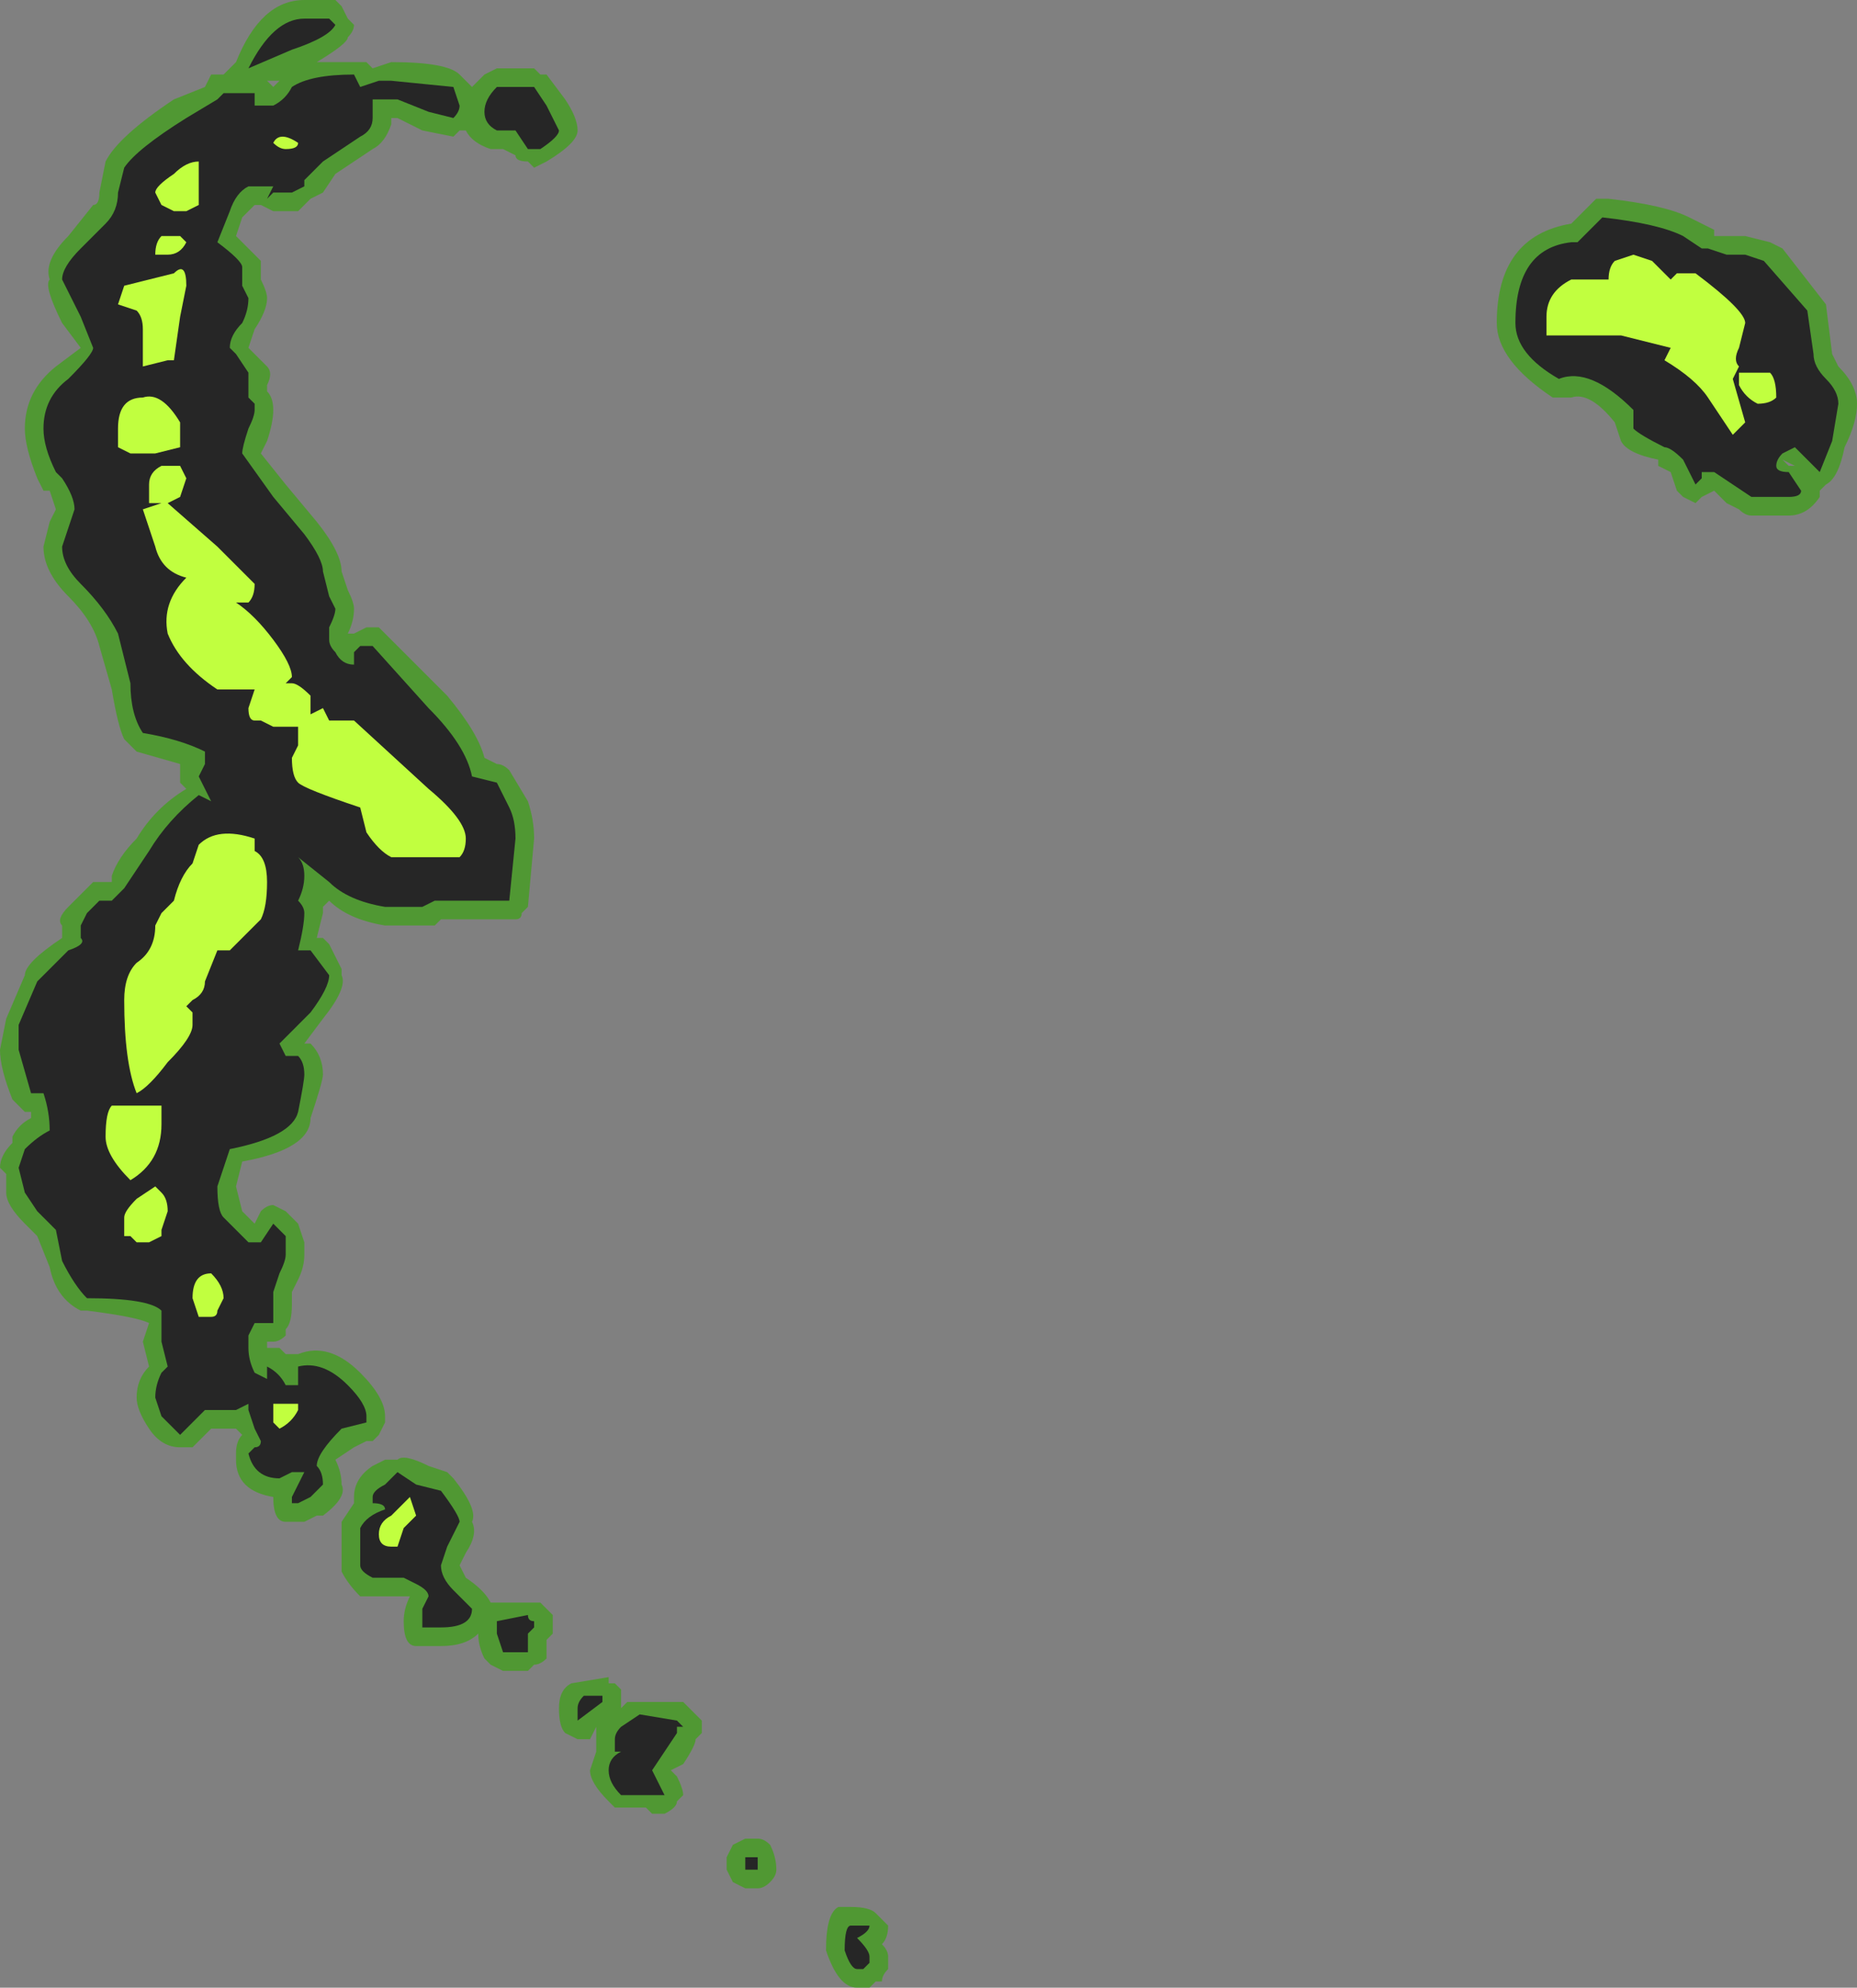 <?xml version="1.0" encoding="UTF-8" standalone="no"?>
<svg xmlns:ffdec="https://www.free-decompiler.com/flash" xmlns:xlink="http://www.w3.org/1999/xlink" ffdec:objectType="shape" height="16.0px" width="14.95px" xmlns="http://www.w3.org/2000/svg">
  <rect width="100%" height="100%" fill="#808080" stroke="none"/>
  <g transform="matrix(1.0, 0.0, 0.0, 1.0, 8.2, 15.0)">
    <path d="M6.15 -13.0 L6.5 -12.55 6.55 -12.15 6.6 -12.05 Q6.75 -11.9 6.75 -11.75 6.75 -11.6 6.65 -11.4 6.6 -11.15 6.5 -11.1 L6.45 -11.05 6.45 -11.0 Q6.35 -10.85 6.2 -10.85 L5.9 -10.85 Q5.85 -10.85 5.8 -10.9 L5.7 -10.95 5.6 -11.05 5.5 -11.0 5.45 -10.95 5.35 -11.0 5.3 -11.05 5.25 -11.2 5.15 -11.25 5.15 -11.3 Q4.9 -11.35 4.85 -11.45 L4.8 -11.6 Q4.6 -11.85 4.45 -11.8 L4.3 -11.8 Q3.85 -12.1 3.85 -12.4 3.85 -13.1 4.45 -13.2 L4.65 -13.4 4.75 -13.4 Q5.2 -13.35 5.4 -13.25 L5.6 -13.15 5.6 -13.1 5.85 -13.1 6.05 -13.05 6.15 -13.0 M6.25 -11.25 L6.15 -11.3 6.2 -11.25 6.25 -11.25 M-6.8 -14.2 L-6.55 -14.3 -6.5 -14.4 -6.4 -14.4 -6.3 -14.5 Q-6.1 -15.0 -5.75 -15.0 L-5.5 -15.0 -5.45 -14.95 -5.4 -14.85 -5.35 -14.8 Q-5.35 -14.75 -5.4 -14.7 -5.4 -14.65 -5.65 -14.5 L-5.25 -14.5 -5.2 -14.45 -5.05 -14.5 Q-4.6 -14.5 -4.5 -14.4 L-4.4 -14.3 -4.3 -14.4 -4.2 -14.45 -3.9 -14.45 -3.85 -14.4 -3.8 -14.4 -3.65 -14.2 Q-3.55 -14.05 -3.55 -13.95 -3.55 -13.85 -3.8 -13.7 L-3.9 -13.65 -3.95 -13.7 Q-4.05 -13.7 -4.05 -13.75 L-4.15 -13.8 -4.25 -13.8 Q-4.4 -13.85 -4.45 -13.95 L-4.5 -13.95 -4.55 -13.9 -4.8 -13.95 -5.0 -14.05 -5.05 -14.05 -5.05 -14.0 Q-5.1 -13.85 -5.2 -13.8 L-5.5 -13.6 -5.6 -13.45 -5.7 -13.4 -5.8 -13.3 -6.0 -13.3 -6.1 -13.35 -6.15 -13.35 -6.25 -13.25 -6.3 -13.1 Q-6.15 -12.95 -6.1 -12.9 L-6.1 -12.75 Q-6.05 -12.65 -6.05 -12.6 -6.05 -12.5 -6.15 -12.35 L-6.2 -12.2 -6.05 -12.05 Q-6.0 -12.0 -6.05 -11.9 L-6.05 -11.85 Q-6.0 -11.8 -6.0 -11.7 -6.0 -11.6 -6.05 -11.45 L-6.1 -11.35 -5.9 -11.1 -5.65 -10.8 Q-5.45 -10.55 -5.45 -10.4 L-5.4 -10.25 Q-5.35 -10.15 -5.35 -10.1 -5.35 -10.0 -5.4 -9.9 L-5.35 -9.9 -5.25 -9.95 -5.15 -9.95 -4.6 -9.4 Q-4.35 -9.1 -4.3 -8.9 L-4.2 -8.85 Q-4.15 -8.85 -4.1 -8.8 L-3.95 -8.55 Q-3.9 -8.4 -3.9 -8.25 L-3.95 -7.7 -4.0 -7.65 Q-4.0 -7.6 -4.05 -7.6 -4.1 -7.6 -4.65 -7.6 L-4.7 -7.55 Q-4.75 -7.55 -4.8 -7.55 L-5.1 -7.55 Q-5.4 -7.6 -5.55 -7.75 L-5.6 -7.7 -5.6 -7.65 -5.65 -7.45 -5.6 -7.45 -5.55 -7.4 -5.45 -7.2 -5.45 -7.15 Q-5.4 -7.05 -5.6 -6.8 L-5.75 -6.6 -5.7 -6.6 Q-5.6 -6.5 -5.6 -6.35 -5.6 -6.3 -5.7 -6.0 -5.7 -5.75 -6.25 -5.65 L-6.3 -5.45 -6.25 -5.25 -6.15 -5.15 -6.1 -5.25 Q-6.05 -5.3 -6.0 -5.3 L-5.9 -5.25 -5.8 -5.15 -5.75 -5.0 -5.75 -4.9 Q-5.75 -4.8 -5.8 -4.7 L-5.85 -4.6 -5.85 -4.5 Q-5.85 -4.35 -5.9 -4.3 L-5.9 -4.25 Q-5.95 -4.2 -6.0 -4.2 L-6.05 -4.2 -6.05 -4.15 -5.95 -4.15 -5.9 -4.1 -5.8 -4.1 Q-5.55 -4.2 -5.3 -3.95 -5.1 -3.75 -5.1 -3.6 L-5.1 -3.55 -5.15 -3.45 -5.2 -3.4 -5.25 -3.4 -5.35 -3.35 -5.5 -3.25 Q-5.45 -3.15 -5.45 -3.05 -5.4 -2.95 -5.6 -2.8 L-5.65 -2.8 -5.75 -2.75 -5.9 -2.75 Q-6.0 -2.75 -6.0 -2.95 -6.3 -3.0 -6.3 -3.25 L-6.3 -3.3 Q-6.3 -3.4 -6.25 -3.45 L-6.3 -3.5 -6.5 -3.5 -6.65 -3.35 -6.75 -3.35 Q-6.9 -3.35 -7.0 -3.5 -7.1 -3.65 -7.1 -3.75 -7.1 -3.9 -7.0 -4.0 L-7.05 -4.2 -7.0 -4.35 Q-7.1 -4.4 -7.5 -4.45 L-7.55 -4.45 Q-7.75 -4.55 -7.8 -4.8 L-7.9 -5.05 -8.0 -5.15 Q-8.15 -5.3 -8.15 -5.4 L-8.15 -5.55 -8.2 -5.6 Q-8.2 -5.7 -8.1 -5.8 L-8.1 -5.85 Q-8.05 -5.95 -7.95 -6.0 L-7.95 -6.05 -8.0 -6.05 -8.1 -6.15 Q-8.2 -6.4 -8.2 -6.55 L-8.15 -6.8 -8.0 -7.15 Q-8.0 -7.25 -7.7 -7.45 L-7.7 -7.55 Q-7.75 -7.6 -7.65 -7.7 L-7.45 -7.9 -7.3 -7.9 -7.3 -7.95 Q-7.25 -8.1 -7.1 -8.25 -6.95 -8.5 -6.7 -8.65 L-6.75 -8.7 -6.75 -8.85 -7.1 -8.95 -7.2 -9.05 Q-7.25 -9.15 -7.3 -9.45 L-7.4 -9.8 Q-7.45 -10.0 -7.65 -10.2 -7.85 -10.4 -7.85 -10.6 L-7.8 -10.8 -7.75 -10.9 -7.8 -11.05 -7.85 -11.05 -7.9 -11.15 Q-8.0 -11.4 -8.0 -11.55 -8.0 -11.85 -7.75 -12.05 L-7.55 -12.2 -7.7 -12.4 Q-7.85 -12.7 -7.8 -12.75 -7.85 -12.9 -7.65 -13.1 L-7.45 -13.35 Q-7.4 -13.35 -7.4 -13.45 L-7.35 -13.7 Q-7.25 -13.9 -6.8 -14.2 M-5.95 -14.35 L-6.05 -14.35 -6.0 -14.3 -5.95 -14.35 M-3.85 -2.1 L-3.75 -2.0 -3.75 -1.85 -3.8 -1.8 -3.8 -1.65 Q-3.85 -1.6 -3.9 -1.6 L-3.95 -1.55 -4.15 -1.55 -4.25 -1.6 -4.3 -1.65 Q-4.35 -1.75 -4.35 -1.85 -4.45 -1.75 -4.65 -1.75 L-4.85 -1.75 Q-4.95 -1.75 -4.95 -1.95 -4.95 -2.05 -4.9 -2.15 L-5.3 -2.15 Q-5.4 -2.25 -5.45 -2.35 L-5.45 -2.75 -5.35 -2.9 -5.35 -2.95 Q-5.35 -3.1 -5.2 -3.2 L-5.1 -3.25 -5.0 -3.25 Q-4.95 -3.3 -4.75 -3.2 L-4.6 -3.15 -4.55 -3.1 Q-4.35 -2.85 -4.4 -2.75 -4.35 -2.65 -4.45 -2.5 L-4.5 -2.4 -4.45 -2.3 Q-4.3 -2.2 -4.25 -2.1 L-3.85 -2.1 M-3.2 -1.4 L-3.2 -1.25 -3.15 -1.3 -2.7 -1.3 -2.55 -1.15 -2.55 -1.05 -2.6 -1.0 Q-2.6 -0.95 -2.7 -0.8 L-2.8 -0.75 -2.75 -0.7 Q-2.7 -0.6 -2.7 -0.55 L-2.75 -0.5 Q-2.75 -0.45 -2.85 -0.4 L-2.95 -0.4 -3.0 -0.45 -3.25 -0.45 -3.3 -0.5 Q-3.45 -0.65 -3.45 -0.75 L-3.4 -0.9 -3.4 -1.1 -3.45 -1.0 -3.55 -1.0 -3.65 -1.05 Q-3.7 -1.1 -3.7 -1.25 -3.7 -1.4 -3.6 -1.45 L-3.3 -1.5 -3.3 -1.45 -3.25 -1.45 -3.2 -1.4 M-2.2 -0.2 L-2.1 -0.2 Q-2.05 -0.2 -2.0 -0.15 -1.95 -0.05 -1.95 0.05 -1.95 0.1 -2.0 0.15 -2.05 0.2 -2.1 0.2 L-2.2 0.2 -2.3 0.15 -2.35 0.05 -2.35 -0.05 -2.3 -0.15 -2.2 -0.2 M-1.15 0.4 L-1.05 0.5 Q-1.05 0.6 -1.1 0.65 -1.05 0.7 -1.05 0.75 L-1.05 0.85 Q-1.1 0.9 -1.1 0.95 L-1.15 0.95 -1.2 1.0 -1.3 1.0 Q-1.45 1.0 -1.55 0.7 -1.55 0.4 -1.45 0.35 L-1.35 0.35 Q-1.2 0.35 -1.15 0.4" fill="#31a800" fill-opacity="0.6" fill-rule="evenodd" stroke="none"/>
    <path d="M6.0 -12.9 L6.35 -12.5 6.4 -12.15 Q6.4 -12.05 6.5 -11.95 6.6 -11.85 6.6 -11.75 L6.55 -11.45 6.45 -11.2 6.25 -11.4 6.15 -11.35 Q6.1 -11.3 6.1 -11.25 6.1 -11.2 6.2 -11.2 L6.3 -11.05 Q6.3 -11.0 6.2 -11.0 L5.9 -11.0 5.6 -11.2 5.5 -11.2 5.5 -11.15 5.45 -11.1 5.35 -11.3 Q5.25 -11.4 5.2 -11.4 5.0 -11.5 4.95 -11.55 L4.95 -11.7 Q4.6 -12.05 4.35 -11.95 4.0 -12.15 4.0 -12.4 4.0 -13.0 4.45 -13.05 L4.5 -13.05 4.7 -13.25 Q5.15 -13.2 5.35 -13.1 L5.5 -13.0 5.55 -13.0 5.7 -12.95 5.85 -12.95 6.0 -12.9 M-6.2 -14.45 Q-6.0 -14.85 -5.75 -14.85 L-5.55 -14.85 -5.5 -14.8 Q-5.55 -14.7 -5.85 -14.6 L-6.2 -14.45 M-6.4 -14.25 L-6.35 -14.25 -6.15 -14.25 -6.15 -14.15 -6.0 -14.15 Q-5.9 -14.2 -5.85 -14.3 -5.7 -14.4 -5.35 -14.4 L-5.3 -14.3 -5.15 -14.35 -5.05 -14.35 -4.55 -14.3 -4.5 -14.15 Q-4.5 -14.1 -4.55 -14.05 L-4.75 -14.1 -5.0 -14.2 -5.2 -14.2 -5.2 -14.05 Q-5.2 -13.95 -5.3 -13.9 L-5.6 -13.7 -5.75 -13.55 -5.75 -13.5 -5.85 -13.45 -6.0 -13.45 -6.05 -13.4 -6.0 -13.5 -6.2 -13.5 Q-6.3 -13.45 -6.35 -13.3 L-6.45 -13.05 Q-6.25 -12.9 -6.25 -12.85 L-6.25 -12.7 -6.2 -12.6 Q-6.2 -12.5 -6.25 -12.4 -6.35 -12.3 -6.35 -12.2 L-6.3 -12.15 -6.2 -12.0 -6.2 -11.8 -6.15 -11.75 -6.15 -11.7 Q-6.15 -11.65 -6.2 -11.55 -6.25 -11.4 -6.25 -11.35 L-6.0 -11.0 -5.75 -10.7 Q-5.6 -10.5 -5.6 -10.4 L-5.55 -10.2 -5.5 -10.1 Q-5.5 -10.05 -5.55 -9.95 L-5.55 -9.85 Q-5.55 -9.8 -5.5 -9.75 -5.45 -9.65 -5.35 -9.65 L-5.35 -9.75 -5.3 -9.8 -5.2 -9.8 -4.75 -9.3 Q-4.45 -9.0 -4.4 -8.75 L-4.2 -8.7 -4.1 -8.5 Q-4.05 -8.4 -4.05 -8.25 L-4.1 -7.75 -4.7 -7.75 -4.8 -7.7 -5.1 -7.7 Q-5.4 -7.75 -5.55 -7.9 L-5.8 -8.1 Q-5.75 -8.05 -5.75 -7.95 -5.75 -7.85 -5.8 -7.75 -5.75 -7.7 -5.75 -7.65 -5.75 -7.55 -5.8 -7.35 L-5.7 -7.35 -5.55 -7.15 Q-5.55 -7.05 -5.7 -6.85 L-5.95 -6.6 -5.9 -6.5 -5.8 -6.5 Q-5.75 -6.45 -5.75 -6.35 -5.75 -6.3 -5.8 -6.05 -5.85 -5.85 -6.35 -5.75 L-6.45 -5.45 Q-6.45 -5.25 -6.4 -5.2 L-6.2 -5.0 -6.1 -5.0 -6.0 -5.15 -5.9 -5.05 -5.9 -4.9 Q-5.9 -4.85 -5.95 -4.75 L-6.0 -4.6 -6.0 -4.35 -6.15 -4.35 -6.2 -4.25 -6.2 -4.15 Q-6.2 -4.05 -6.15 -3.95 L-6.05 -3.9 -6.05 -4.0 Q-5.95 -3.95 -5.9 -3.85 L-5.8 -3.85 -5.8 -4.0 Q-5.6 -4.05 -5.4 -3.85 -5.25 -3.7 -5.25 -3.6 L-5.25 -3.55 -5.45 -3.5 Q-5.65 -3.3 -5.65 -3.2 -5.6 -3.15 -5.6 -3.05 L-5.7 -2.95 -5.8 -2.9 -5.85 -2.9 -5.85 -2.95 -5.75 -3.15 -5.85 -3.15 -5.95 -3.1 Q-6.15 -3.1 -6.2 -3.3 L-6.15 -3.35 Q-6.1 -3.35 -6.1 -3.4 L-6.15 -3.5 -6.2 -3.65 -6.2 -3.7 -6.3 -3.65 -6.55 -3.65 -6.75 -3.45 Q-6.8 -3.5 -6.9 -3.6 L-6.95 -3.75 Q-6.95 -3.85 -6.9 -3.95 L-6.85 -4.0 -6.9 -4.2 Q-6.9 -4.4 -6.9 -4.45 -7.0 -4.55 -7.5 -4.55 -7.6 -4.65 -7.7 -4.85 L-7.75 -5.1 -7.9 -5.25 -8.0 -5.4 -8.05 -5.6 -8.0 -5.75 Q-7.9 -5.85 -7.8 -5.9 -7.8 -6.05 -7.85 -6.2 L-7.95 -6.2 -8.05 -6.55 -8.05 -6.75 -7.9 -7.1 -7.65 -7.35 Q-7.5 -7.4 -7.55 -7.45 L-7.55 -7.55 -7.5 -7.65 -7.4 -7.75 -7.3 -7.75 -7.2 -7.85 -7.0 -8.15 Q-6.85 -8.4 -6.6 -8.6 L-6.5 -8.55 -6.6 -8.75 -6.55 -8.85 -6.55 -8.95 Q-6.75 -9.05 -7.05 -9.1 -7.15 -9.25 -7.15 -9.5 L-7.25 -9.9 Q-7.35 -10.1 -7.55 -10.3 -7.7 -10.45 -7.7 -10.6 L-7.6 -10.9 Q-7.6 -11.0 -7.7 -11.15 L-7.75 -11.2 Q-7.85 -11.4 -7.85 -11.55 -7.85 -11.8 -7.65 -11.95 -7.45 -12.15 -7.45 -12.2 L-7.55 -12.45 -7.7 -12.75 Q-7.7 -12.85 -7.55 -13.0 L-7.35 -13.2 Q-7.25 -13.3 -7.25 -13.45 L-7.2 -13.65 Q-7.1 -13.8 -6.7 -14.05 L-6.45 -14.2 -6.4 -14.25 M-3.9 -14.3 L-3.8 -14.15 -3.7 -13.95 Q-3.7 -13.9 -3.85 -13.8 L-3.95 -13.8 -4.05 -13.95 -4.2 -13.95 Q-4.3 -14.0 -4.3 -14.1 -4.3 -14.2 -4.2 -14.3 L-3.9 -14.3 M-4.2 -1.95 L-3.95 -2.0 Q-3.95 -1.95 -3.9 -1.95 L-3.9 -1.9 -3.95 -1.85 -3.95 -1.7 -4.15 -1.7 -4.2 -1.85 -4.2 -1.95 M-4.85 -3.05 L-4.65 -3.0 Q-4.5 -2.8 -4.5 -2.75 L-4.6 -2.55 -4.65 -2.4 Q-4.65 -2.3 -4.55 -2.2 L-4.4 -2.05 Q-4.4 -1.9 -4.65 -1.9 L-4.8 -1.9 -4.8 -2.05 -4.75 -2.15 Q-4.75 -2.2 -4.85 -2.25 L-4.95 -2.3 -5.2 -2.3 Q-5.3 -2.35 -5.3 -2.4 L-5.3 -2.7 Q-5.25 -2.8 -5.1 -2.85 -5.1 -2.9 -5.2 -2.9 L-5.2 -2.95 Q-5.2 -3.0 -5.1 -3.05 L-5.0 -3.15 -4.85 -3.05 M-3.35 -1.35 L-3.35 -1.3 -3.55 -1.15 -3.55 -1.25 Q-3.55 -1.3 -3.5 -1.35 L-3.35 -1.35 M-3.25 -0.9 L-3.25 -1.0 Q-3.25 -1.05 -3.2 -1.1 L-3.05 -1.2 -2.75 -1.15 -2.7 -1.1 -2.75 -1.1 -2.75 -1.05 -2.95 -0.75 -2.85 -0.55 -3.2 -0.55 Q-3.3 -0.65 -3.3 -0.75 -3.3 -0.85 -3.2 -0.9 L-3.25 -0.9 M-2.1 -0.05 L-2.1 0.05 -2.2 0.05 -2.2 -0.05 -2.1 -0.05 M-1.2 0.5 Q-1.2 0.55 -1.3 0.6 -1.2 0.7 -1.2 0.75 L-1.2 0.8 -1.25 0.85 -1.3 0.85 Q-1.35 0.85 -1.4 0.7 -1.4 0.5 -1.35 0.5 L-1.2 0.5" fill="#262626" fill-rule="evenodd" stroke="none"/>
    <path d="M5.8 -12.2 Q5.75 -12.1 5.8 -12.05 L5.75 -11.95 5.85 -11.6 5.75 -11.5 5.55 -11.8 Q5.45 -11.95 5.2 -12.1 L5.25 -12.2 4.85 -12.3 4.25 -12.3 Q4.25 -12.35 4.25 -12.45 4.25 -12.65 4.45 -12.75 L4.75 -12.75 Q4.75 -12.85 4.8 -12.9 L4.95 -12.95 5.1 -12.9 5.25 -12.75 5.3 -12.8 5.45 -12.8 Q5.85 -12.5 5.85 -12.4 L5.8 -12.2 M5.95 -11.75 Q5.85 -11.8 5.8 -11.9 L5.8 -12.0 6.05 -12.0 Q6.1 -11.95 6.1 -11.8 6.05 -11.75 5.95 -11.75 M-5.7 -9.35 L-5.7 -9.25 -5.6 -9.3 -5.55 -9.2 -5.35 -9.2 -4.75 -8.65 Q-4.45 -8.4 -4.45 -8.25 -4.45 -8.15 -4.5 -8.1 L-5.05 -8.1 Q-5.15 -8.15 -5.25 -8.3 L-5.3 -8.5 Q-5.75 -8.65 -5.8 -8.7 -5.85 -8.75 -5.85 -8.9 L-5.8 -9.0 -5.8 -9.15 -6.0 -9.15 -6.1 -9.2 -6.15 -9.2 Q-6.2 -9.2 -6.2 -9.3 L-6.15 -9.45 -6.45 -9.45 Q-6.75 -9.65 -6.85 -9.9 -6.9 -10.15 -6.7 -10.35 -6.9 -10.4 -6.95 -10.6 L-7.05 -10.9 -6.9 -10.95 -7.0 -10.95 -7.0 -11.1 Q-7.0 -11.2 -6.9 -11.25 L-6.75 -11.25 -6.7 -11.15 -6.75 -11.0 -6.85 -10.95 -6.45 -10.6 -6.15 -10.3 Q-6.15 -10.2 -6.2 -10.15 L-6.3 -10.15 Q-6.15 -10.05 -6.0 -9.85 -5.85 -9.65 -5.85 -9.55 L-5.9 -9.5 -5.85 -9.5 Q-5.8 -9.5 -5.7 -9.4 L-5.7 -9.35 M-6.0 -13.85 Q-5.95 -13.95 -5.8 -13.85 -5.8 -13.8 -5.9 -13.8 -5.95 -13.8 -6.0 -13.85 M-6.95 -13.45 Q-6.95 -13.5 -6.8 -13.6 -6.7 -13.7 -6.6 -13.7 L-6.6 -13.35 -6.7 -13.3 -6.8 -13.3 -6.9 -13.35 -6.95 -13.45 M-6.85 -12.95 L-6.95 -12.95 Q-6.95 -13.05 -6.9 -13.1 L-6.75 -13.1 -6.7 -13.05 Q-6.75 -12.95 -6.85 -12.95 M-7.25 -12.55 L-7.2 -12.7 -6.8 -12.8 Q-6.7 -12.9 -6.7 -12.7 L-6.75 -12.45 -6.8 -12.1 -6.85 -12.1 -7.05 -12.05 -7.05 -12.35 Q-7.05 -12.45 -7.1 -12.5 L-7.25 -12.55 M-7.25 -11.55 Q-7.25 -11.8 -7.05 -11.8 -6.9 -11.85 -6.75 -11.6 L-6.75 -11.4 -6.95 -11.35 -7.15 -11.35 -7.25 -11.4 Q-7.25 -11.45 -7.25 -11.55 M-6.15 -8.15 Q-6.05 -8.1 -6.05 -7.9 -6.05 -7.7 -6.1 -7.6 -6.2 -7.5 -6.35 -7.35 L-6.45 -7.35 -6.55 -7.1 Q-6.55 -7.0 -6.65 -6.95 L-6.7 -6.9 -6.65 -6.85 -6.65 -6.75 Q-6.65 -6.65 -6.85 -6.45 -7.0 -6.25 -7.1 -6.2 -7.2 -6.45 -7.2 -6.95 -7.2 -7.15 -7.1 -7.25 -6.95 -7.35 -6.95 -7.55 L-6.9 -7.65 -6.8 -7.75 Q-6.75 -7.95 -6.65 -8.05 L-6.6 -8.2 Q-6.45 -8.35 -6.15 -8.25 L-6.15 -8.15 M-6.9 -5.95 Q-6.9 -5.65 -7.15 -5.5 -7.35 -5.7 -7.35 -5.85 -7.35 -6.05 -7.3 -6.1 L-6.9 -6.1 -6.9 -5.95 M-6.9 -5.4 Q-6.85 -5.35 -6.85 -5.25 L-6.9 -5.1 -6.9 -5.05 -7.0 -5.0 -7.1 -5.0 -7.15 -5.05 -7.2 -5.05 -7.2 -5.2 Q-7.2 -5.25 -7.1 -5.35 L-6.95 -5.45 -6.9 -5.4 M-6.4 -4.55 L-6.45 -4.45 Q-6.45 -4.4 -6.5 -4.4 L-6.6 -4.4 -6.65 -4.55 Q-6.65 -4.75 -6.5 -4.75 -6.4 -4.65 -6.4 -4.55 M-6.0 -3.7 L-5.8 -3.7 -5.8 -3.65 Q-5.85 -3.55 -5.95 -3.5 L-6.0 -3.55 -6.0 -3.7 M-4.85 -2.8 L-4.95 -2.7 -5.0 -2.55 -5.05 -2.55 Q-5.15 -2.55 -5.15 -2.65 -5.15 -2.75 -5.05 -2.8 L-4.9 -2.95 -4.85 -2.8" fill="#c1ff3f" fill-rule="evenodd" stroke="none"/>
  </g>
</svg>
